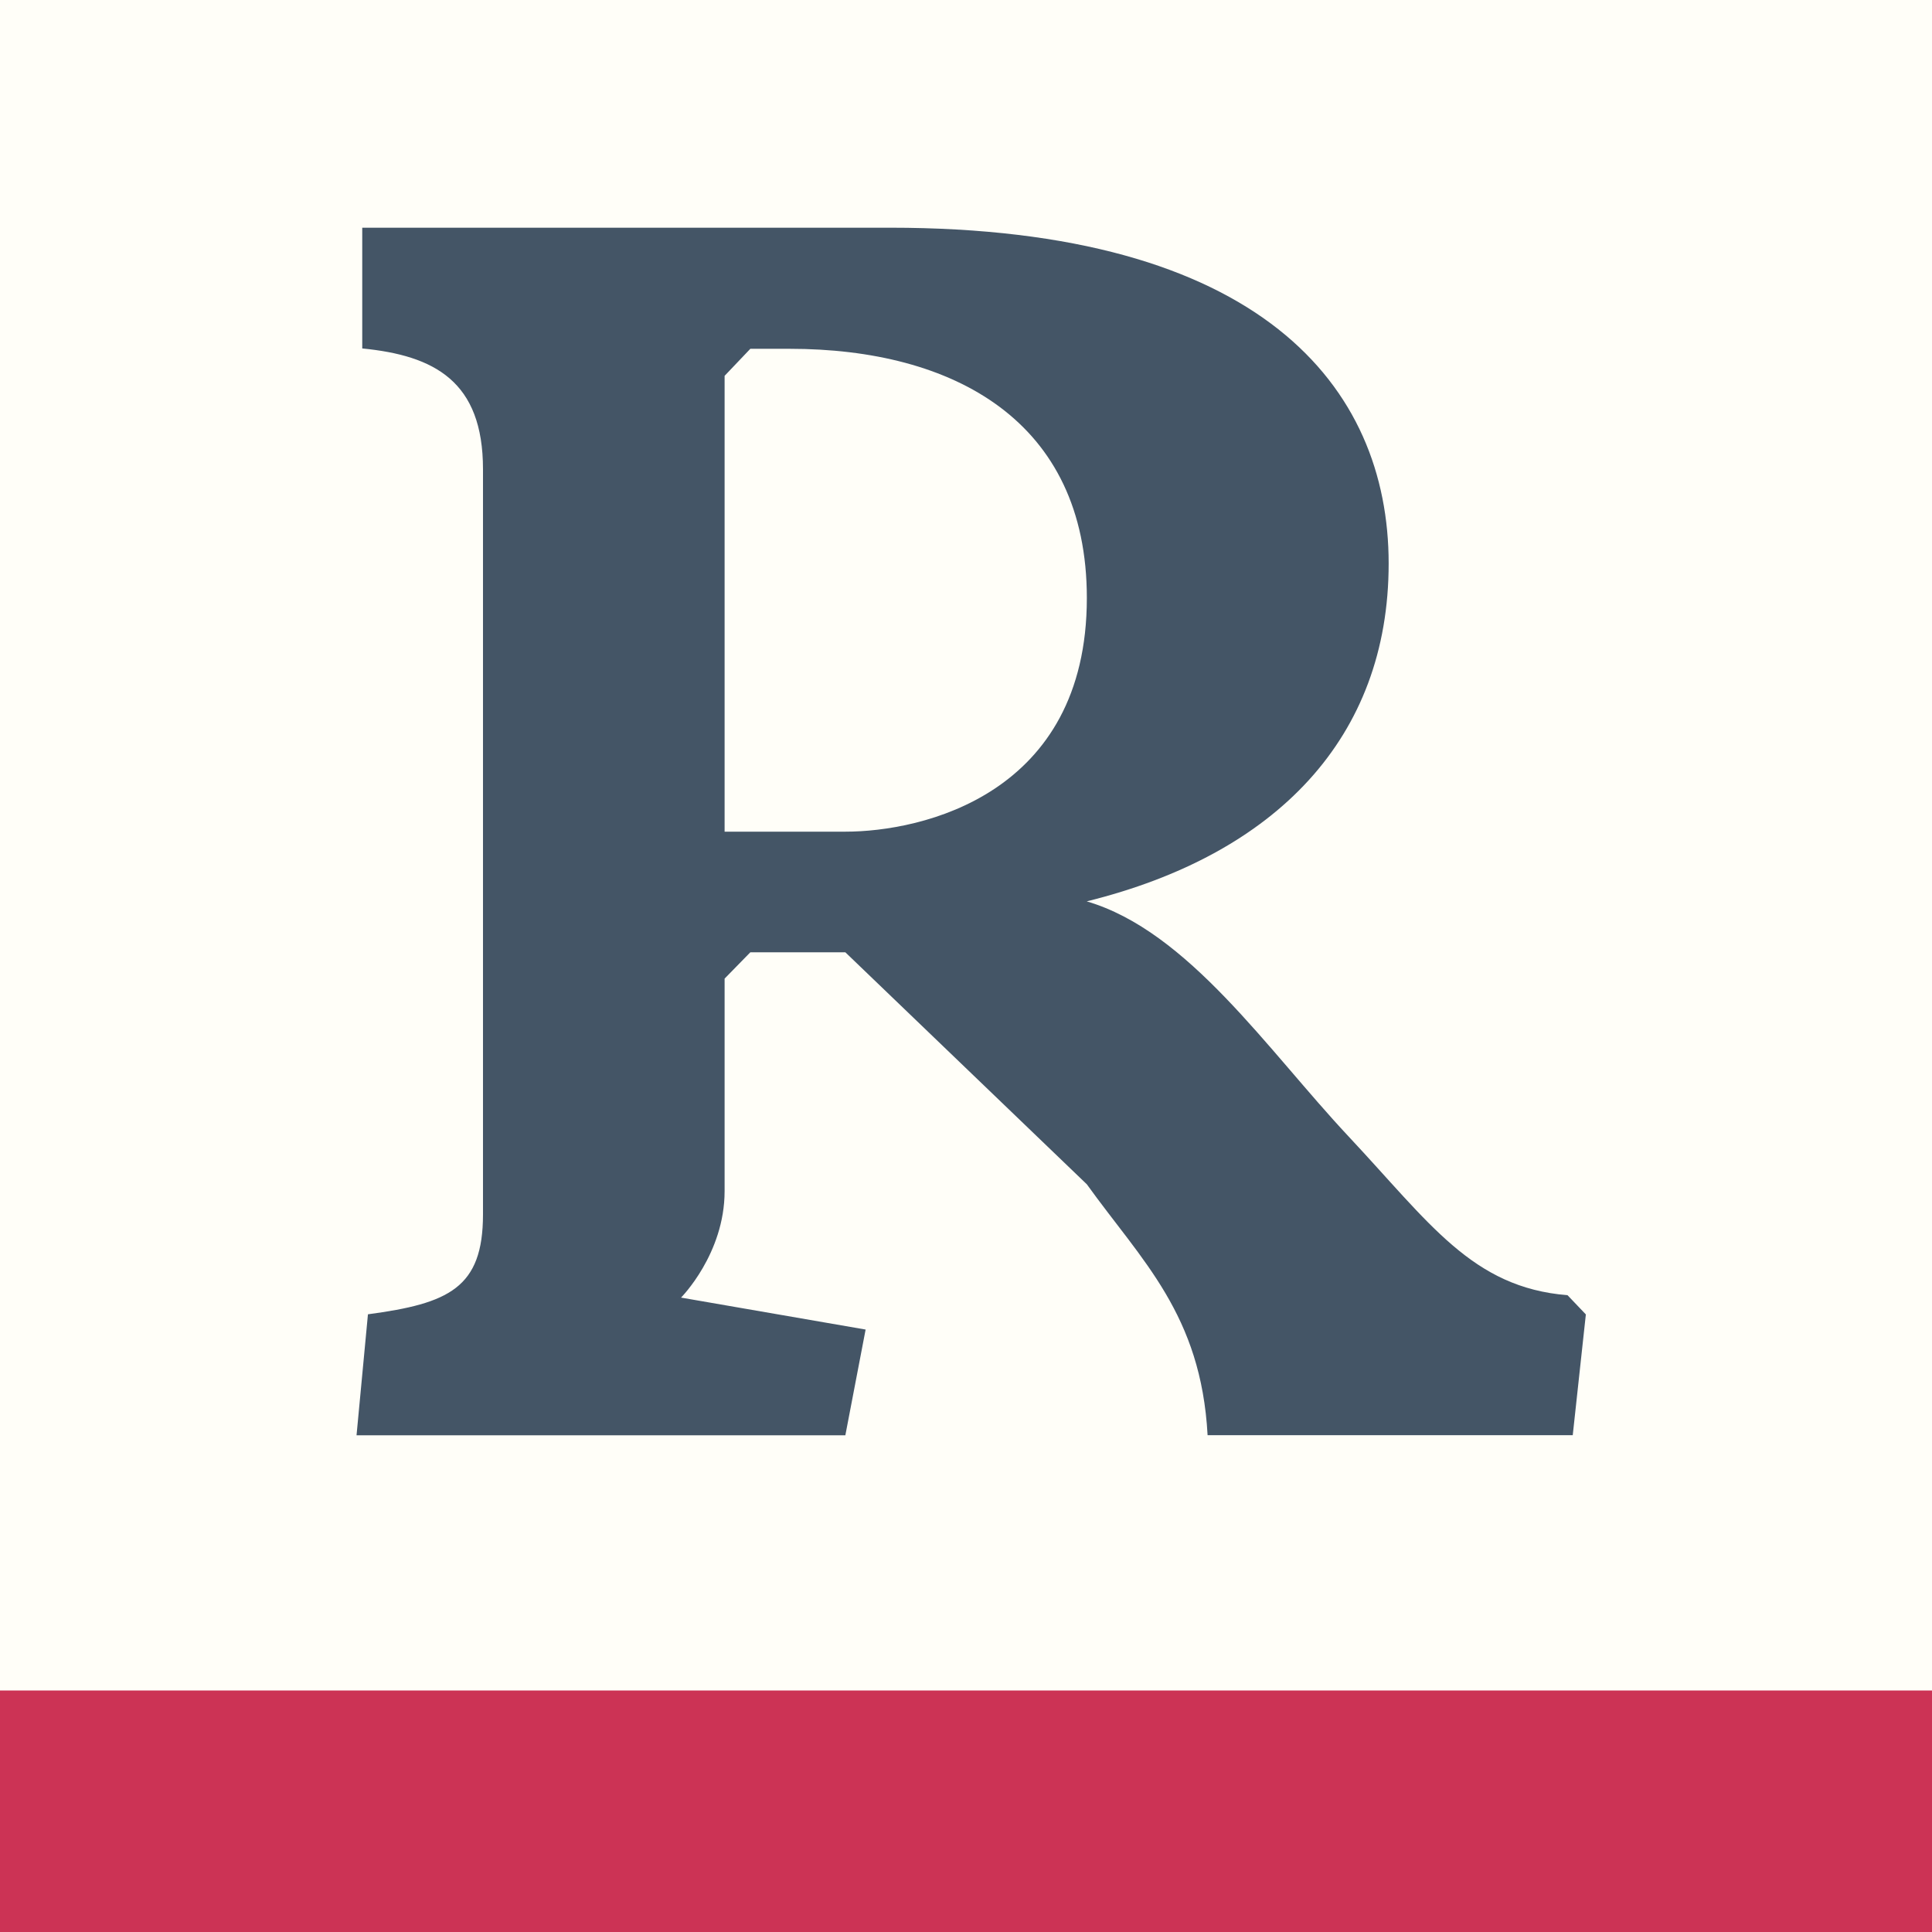 <?xml version="1.0" encoding="UTF-8" standalone="no"?>
<!-- Created with Inkscape (http://www.inkscape.org/) -->

<svg
   xmlns:dc="http://purl.org/dc/elements/1.1/"
   xmlns:cc="http://creativecommons.org/ns#"
   xmlns:rdf="http://www.w3.org/1999/02/22-rdf-syntax-ns#"
   xmlns:svg="http://www.w3.org/2000/svg"
   xmlns="http://www.w3.org/2000/svg"
   xmlns:sodipodi="http://sodipodi.sourceforge.net/DTD/sodipodi-0.dtd"
   xmlns:inkscape="http://www.inkscape.org/namespaces/inkscape"
   width="16"
   height="16"
   viewBox="0 0 16 16"
   id="svg2"
   version="1.1"
   inkscape:version="0.91 r13725"
   sodipodi:docname="favicon.svg"
   inkscape:export-xdpi="180"
   inkscape:export-ydpi="180">
  <defs
     id="defs4" />
  <sodipodi:namedview
     id="base"
     pagecolor="#ffffff"
     bordercolor="#666666"
     borderopacity="1.0"
     inkscape:pageopacity="0.0"
     inkscape:pageshadow="2"
     inkscape:zoom="31.487465"
     inkscape:cx="10.141505"
     inkscape:cy="9.0640782"
     inkscape:document-units="px"
     inkscape:current-layer="layer1"
     showgrid="true"
     units="px"
     inkscape:window-width="1600"
     inkscape:window-height="838"
     inkscape:window-x="0"
     inkscape:window-y="27"
     inkscape:window-maximized="1"
     objecttolerance="7"
     gridtolerance="7"
     guidetolerance="7">
    <inkscape:grid
       type="xygrid"
       id="grid4136"
       empspacing="4" />
  </sodipodi:namedview>
  <g
     inkscape:label="Layer 1"
     inkscape:groupmode="layer"
     id="layer1"
     transform="translate(0,-1036.362)">
    <rect
       style="fill:#fffef8;fill-opacity:1;stroke:none;stroke-width:0.938;stroke-miterlimit:4;stroke-dasharray:none;stroke-dashoffset:0;stroke-opacity:1"
       id="rect4145"
       width="16"
       height="16"
       x="0"
       y="1036.362" />
    <g
       transform="matrix(1.005,0,0,0.995,0,-1)"
       style="fill:#445566;fill-opacity:1;stroke:none"
       id="text4140">
      <path
         d="m 2.938,1054.521 4.028,0 0.167,-0.88 -1.521,-0.266 c 0,0 0.359,-0.364 0.359,-0.886 l 0,-1.769 0.212,-0.219 0.783,10e-5 1.99,1.931 c 0.454,0.638 0.941,1.083 0.995,2.088 l 3.009,0 0.108,-1.005 -0.151,-0.16 c -0.786,-0.064 -1.135,-0.6 -1.804,-1.321 -0.669,-0.721 -1.32,-1.708 -2.158,-1.957 1.564,-0.391 2.488,-1.364 2.488,-2.812 0,-1.474 -1.056,-2.795 -4.109,-2.795 l -4.349,0 0,1.005 c 0.595,0.059 0.995,0.273 0.995,1.005 l 0,6.203 c 0,0.612 -0.282,0.741 -0.948,0.831 z m 3.033,-5.024 0,-3.794 0.212,-0.225 0.324,0 c 1.35,0 2.449,0.599 2.449,2.074 0,1.638 -1.36,1.945 -1.99,1.945 z"
         style="fill:#445566;fill-opacity:1"
         id="path4723"
         inkscape:connector-curvature="0"
         sodipodi:nodetypes="ccccsccccccccscssccsscccccsssc" />
    </g>
    <rect
       style="fill:#cc3355;fill-opacity:1;stroke:none;stroke-width:0.938;stroke-miterlimit:4;stroke-dasharray:none;stroke-dashoffset:0;stroke-opacity:1"
       id="rect4725"
       width="16"
       height="2"
       x="0"
       y="1050.362" />
  </g>
</svg>
